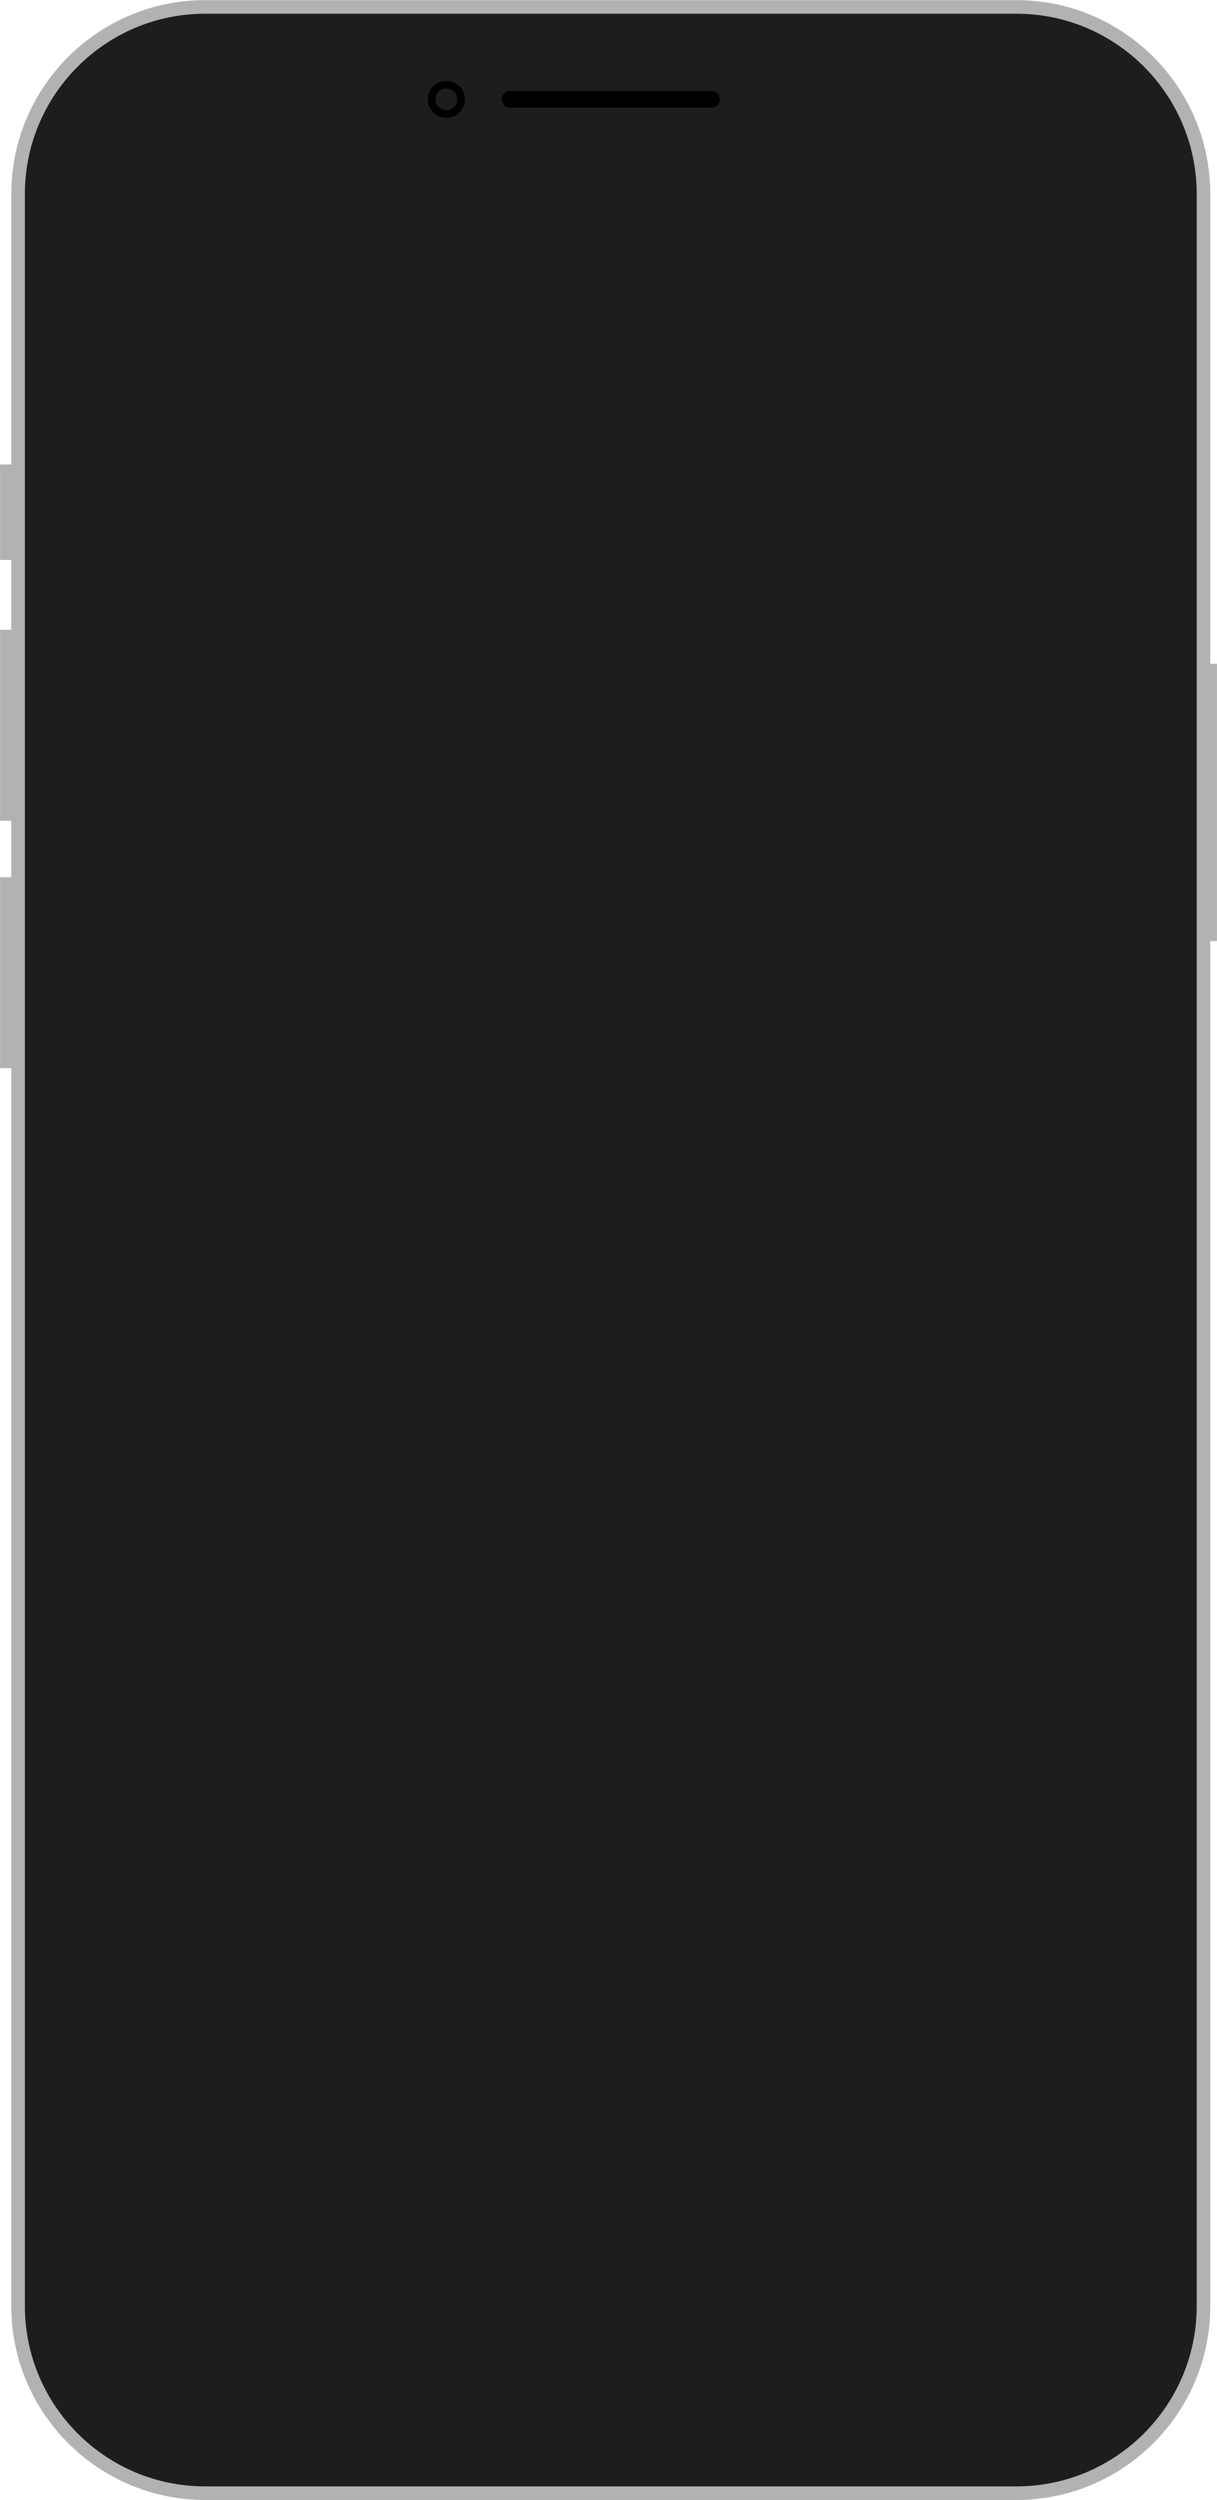 <?xml version="1.0" encoding="UTF-8" standalone="no"?><svg xmlns="http://www.w3.org/2000/svg" xmlns:xlink="http://www.w3.org/1999/xlink" fill="#000000" height="902.7" preserveAspectRatio="xMidYMid meet" version="1" viewBox="280.2 48.6 439.6 902.7" width="439.6" zoomAndPan="magnify"><g><g id="change1_1"><path d="M 647.379 948.898 L 354.277 948.898 C 316.973 948.898 286.734 918.66 286.734 881.355 L 286.734 118.645 C 286.734 81.34 316.973 51.102 354.277 51.102 L 647.379 51.102 C 684.68 51.102 714.922 81.34 714.922 118.645 L 714.922 881.355 C 714.922 918.66 684.68 948.898 647.379 948.898" fill="#1d1d1b"/></g><g id="change2_1"><path d="M 354.277 53.555 C 318.387 53.555 289.188 82.754 289.188 118.645 L 289.188 881.355 C 289.188 917.246 318.387 946.445 354.277 946.445 L 647.379 946.445 C 683.266 946.445 712.469 917.246 712.469 881.355 L 712.469 118.645 C 712.469 82.754 683.266 53.555 647.379 53.555 Z M 647.379 951.355 L 354.277 951.355 C 315.68 951.355 284.277 919.953 284.277 881.355 L 284.277 118.645 C 284.277 80.047 315.68 48.645 354.277 48.645 L 647.379 48.645 C 685.973 48.645 717.375 80.047 717.375 118.645 L 717.375 881.355 C 717.375 919.953 685.973 951.355 647.379 951.355" fill="#b2b2b2"/></g><g id="change3_1"><path d="M 649.238 932.977 L 352.418 932.977 C 325.473 932.977 303.633 911.137 303.633 884.191 L 303.633 116.906 C 303.633 89.961 325.473 68.121 352.418 68.121 L 649.238 68.121 C 676.18 68.121 698.023 89.961 698.023 116.906 L 698.023 884.191 C 698.023 911.137 676.18 932.977 649.238 932.977" fill="#1d1d1b"/></g><g id="change1_2"><path d="M 586.418 66.895 L 415.238 66.895 L 415.238 86.766 C 415.238 95.207 422.082 102.055 430.523 102.055 L 571.129 102.055 C 579.574 102.055 586.418 95.207 586.418 86.766 L 586.418 66.895" fill="#1d1d1b"/></g><g id="change2_2"><path d="M 719.781 388.43 L 713.266 388.43 L 713.266 288.293 L 719.781 288.293 L 719.781 388.43" fill="#b2b2b2"/></g><g id="change2_3"><path d="M 286.734 344.988 L 280.219 344.988 L 280.219 276.02 L 286.734 276.02 L 286.734 344.988" fill="#b2b2b2"/></g><g id="change2_4"><path d="M 286.734 250.801 L 280.219 250.801 L 280.219 216.316 L 286.734 216.316 L 286.734 250.801" fill="#b2b2b2"/></g><g id="change2_5"><path d="M 286.734 434.328 L 280.219 434.328 L 280.219 365.359 L 286.734 365.359 L 286.734 434.328" fill="#b2b2b2"/></g><g id="change4_1"><path d="M 448.117 84.473 C 448.117 88.168 445.121 91.16 441.43 91.16 C 437.734 91.16 434.742 88.168 434.742 84.473 C 434.742 80.777 437.734 77.785 441.43 77.785 C 445.121 77.785 448.117 80.777 448.117 84.473"/></g><g id="change1_3"><path d="M 445.355 84.473 C 445.355 86.641 443.598 88.398 441.43 88.398 C 439.262 88.398 437.504 86.641 437.504 84.473 C 437.504 82.305 439.262 80.547 441.43 80.547 C 443.598 80.547 445.355 82.305 445.355 84.473" fill="#1d1d1b"/></g><g id="change4_2"><path d="M 537.223 87.461 L 464.43 87.461 C 462.781 87.461 461.441 86.121 461.441 84.473 C 461.441 82.824 462.781 81.484 464.43 81.484 L 537.223 81.484 C 538.875 81.484 540.211 82.824 540.211 84.473 C 540.211 86.121 538.875 87.461 537.223 87.461"/></g></g></svg>
